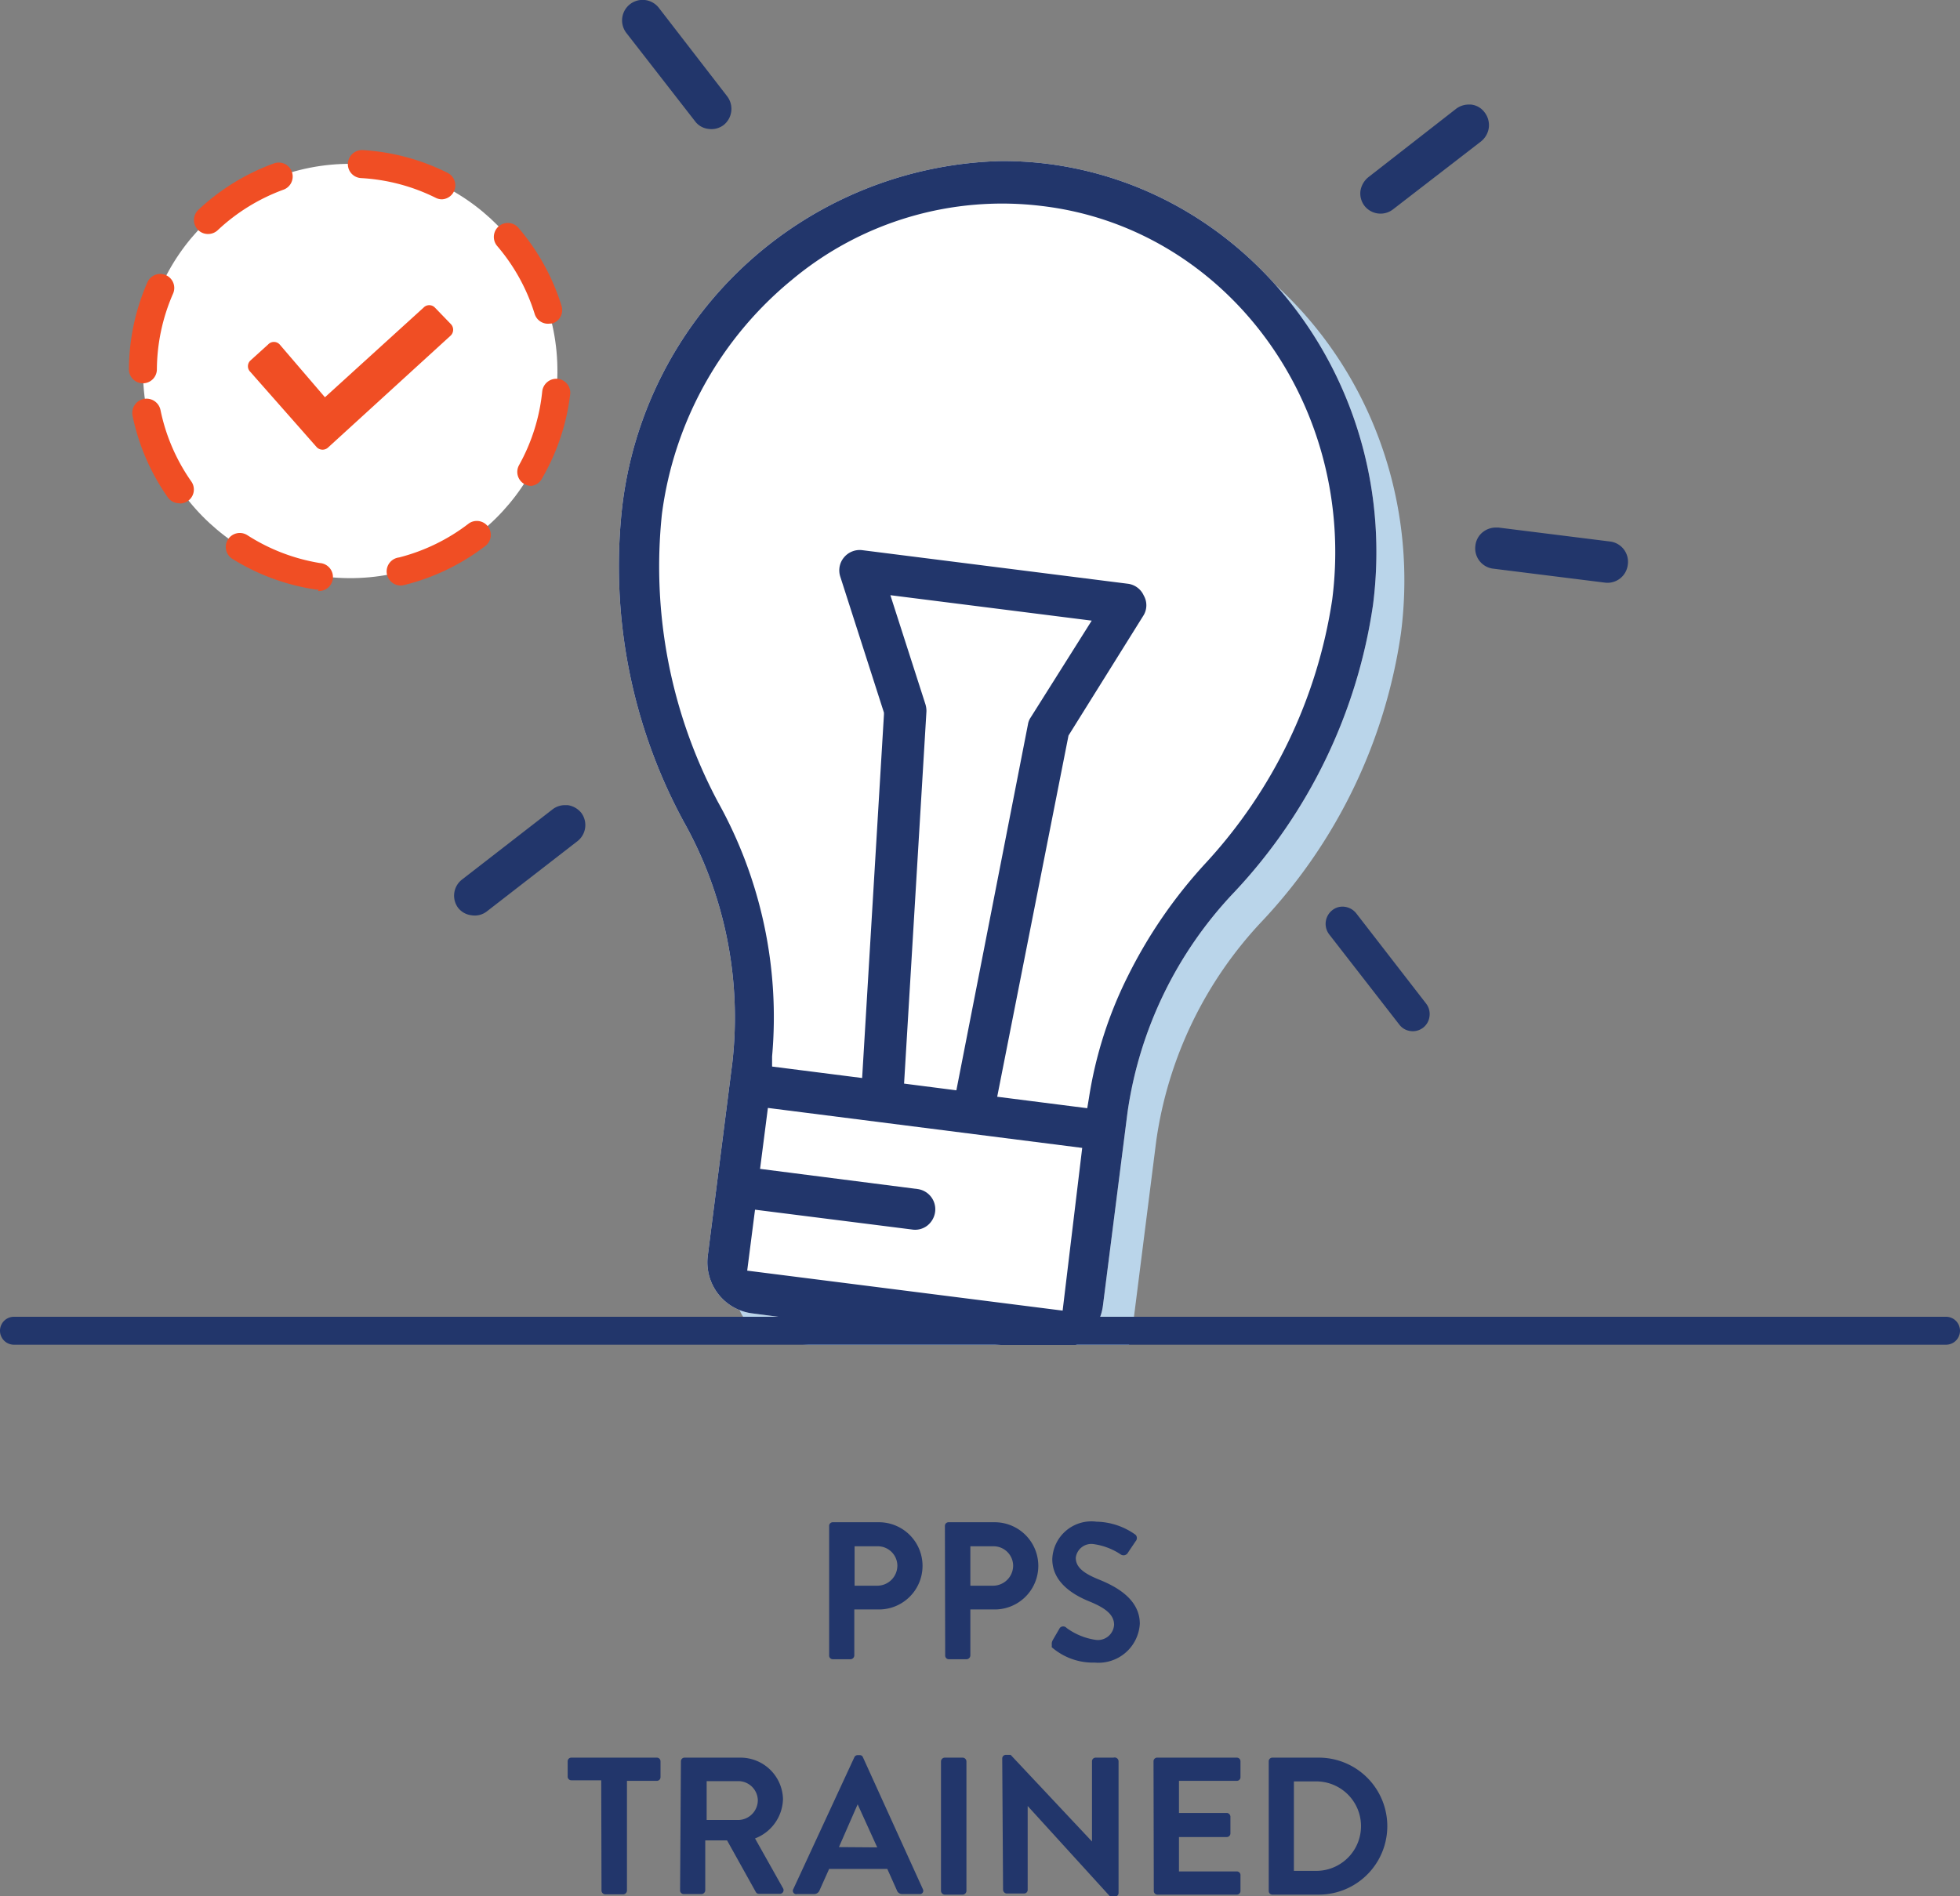 <svg xmlns="http://www.w3.org/2000/svg" viewBox="0 0 70.09 67.82"><rect x="0" y="0" width="70.09" height="67.82" fill="#808080" stroke="none"/><defs><style>.cls-1{fill:#22366b;}.cls-2{fill:#fff;}.cls-3{fill:#bad5ea;}.cls-4{fill:#f04e24;}</style></defs><title>pps-trained</title><g id="Layer_2" data-name="Layer 2"><g id="final_icons_bios"><path class="cls-1" d="M29.65,54.58a.13.13,0,0,1,.13-.13h1.65a1.56,1.56,0,1,1,0,3.12h-.88v1.65a.14.14,0,0,1-.13.13h-.64a.13.13,0,0,1-.13-.13Zm1.72,2.14a.72.72,0,0,0,.72-.73.7.7,0,0,0-.72-.68h-.81v1.41Z"/><path class="cls-1" d="M33.79,54.58a.13.13,0,0,1,.13-.13h1.65a1.56,1.56,0,1,1,0,3.12H34.7v1.65a.14.14,0,0,1-.13.13h-.64a.13.13,0,0,1-.13-.13Zm1.72,2.14a.72.72,0,0,0,.72-.73.7.7,0,0,0-.72-.68H34.7v1.41Z"/><path class="cls-1" d="M37.65,58.66l.25-.43a.16.16,0,0,1,.24,0,2.32,2.32,0,0,0,1.06.43.58.58,0,0,0,.64-.54c0-.36-.3-.6-.89-.84s-1.32-.69-1.32-1.51a1.4,1.4,0,0,1,1.58-1.34,2.47,2.47,0,0,1,1.4.47.17.17,0,0,1,0,.23l-.27.4a.18.18,0,0,1-.25.08,2.31,2.31,0,0,0-1-.38.56.56,0,0,0-.62.49c0,.33.26.55.83.78s1.46.68,1.46,1.58a1.48,1.48,0,0,1-1.61,1.39,2.25,2.25,0,0,1-1.54-.55C37.62,58.81,37.59,58.77,37.65,58.66Z"/><path class="cls-1" d="M21.5,63.68H20.43a.13.13,0,0,1-.13-.13V63a.13.13,0,0,1,.13-.13h3.06a.13.13,0,0,1,.13.13v.57a.13.13,0,0,1-.13.13H22.42v3.93a.14.14,0,0,1-.13.13h-.65a.14.14,0,0,1-.13-.13Z"/><path class="cls-1" d="M24.35,63a.13.13,0,0,1,.13-.13h2A1.52,1.52,0,0,1,28,64.35a1.55,1.55,0,0,1-1,1.41l1,1.78a.13.13,0,0,1-.12.2h-.74a.12.12,0,0,1-.11-.06L26,65.83h-.78v1.79a.14.14,0,0,1-.13.13h-.64a.13.13,0,0,1-.13-.13Zm2.06,2.1a.71.71,0,0,0,.69-.71.7.7,0,0,0-.69-.68H25.27v1.39Z"/><path class="cls-1" d="M28.37,67.57l2.18-4.71a.13.13,0,0,1,.12-.08h.07a.12.12,0,0,1,.12.08L33,67.57a.12.12,0,0,1-.12.18h-.61a.2.2,0,0,1-.2-.14l-.34-.76H29.65l-.34.76a.21.21,0,0,1-.2.14h-.61A.12.12,0,0,1,28.37,67.57Zm3-1.49-.7-1.54h0L30,66.07Z"/><path class="cls-1" d="M33.65,63a.14.14,0,0,1,.13-.13h.65a.14.14,0,0,1,.13.13v4.64a.14.14,0,0,1-.13.13h-.65a.14.14,0,0,1-.13-.13Z"/><path class="cls-1" d="M35.84,62.9a.13.13,0,0,1,.13-.13h.17l2.91,3.1h0V63a.13.13,0,0,1,.13-.13h.64A.14.14,0,0,1,40,63v4.71a.13.13,0,0,1-.13.13h-.17L36.75,64.6h0v3a.13.13,0,0,1-.13.13H36a.14.14,0,0,1-.13-.13Z"/><path class="cls-1" d="M41.25,63a.13.13,0,0,1,.13-.13h2.85a.13.13,0,0,1,.13.13v.57a.13.13,0,0,1-.13.13H42.16v1.15h1.73A.14.14,0,0,1,44,65v.58a.13.13,0,0,1-.13.13H42.16v1.23h2.07a.13.13,0,0,1,.13.13v.57a.13.13,0,0,1-.13.13H41.39a.13.13,0,0,1-.13-.13Z"/><path class="cls-1" d="M45.37,63a.13.13,0,0,1,.13-.13h1.66a2.45,2.45,0,1,1,0,4.9H45.5a.13.13,0,0,1-.13-.13Zm1.7,3.92a1.6,1.6,0,0,0,0-3.2h-.8v3.2Z"/><path class="cls-1" d="M19.32,15.27a1.11,1.11,0,0,0-1-1.24l-4-.5a1.11,1.11,0,1,0-.28,2.2l4,.5A1.11,1.11,0,0,0,19.32,15.27Z"/><path class="cls-2" d="M18.22,16.74H18l-4-.5a1.61,1.61,0,0,1-.78-2.87A1.59,1.59,0,0,1,14.46,13l4,.5a1.61,1.61,0,0,1,1.39,1.8h0A1.61,1.61,0,0,1,18.22,16.74Zm-4-2.72a.61.61,0,0,0-.6.53.61.61,0,0,0,.53.68l4,.5a.61.61,0,0,0,.68-.53h0a.61.61,0,0,0-.53-.68l-4-.5Z"/><path class="cls-1" d="M58.21,20.2a.73.73,0,0,1-.82.64l-4-.5a.73.73,0,0,1-.63-.82.71.71,0,0,1,.27-.49.75.75,0,0,1,.45-.16h.1l4,.5A.73.73,0,0,1,58.21,20.2Z"/><path class="cls-1" d="M20.66,30.08,17.41,32.6a.7.7,0,0,1-.54.14.71.71,0,0,1-.49-.27.73.73,0,0,1,.13-1l3.25-2.52a.72.72,0,0,1,.45-.15h.09a.76.76,0,0,1,.49.28A.73.73,0,0,1,20.66,30.08Z"/><path class="cls-1" d="M53.24,4.57a.76.76,0,0,1-.28.49L49.8,7.5a.73.73,0,0,1-1-.13.73.73,0,0,1-.15-.54.79.79,0,0,1,.28-.49L52.06,3.9a.75.75,0,0,1,.45-.16h.09a.69.69,0,0,1,.49.28A.75.75,0,0,1,53.24,4.57Z"/><path class="cls-1" d="M25.88,4.47a.72.72,0,0,1-.55.14.69.69,0,0,1-.48-.28L22.4,1.18a.73.73,0,1,1,1.16-.9L26,3.44A.74.74,0,0,1,25.88,4.47Z"/><path class="cls-3" d="M38.46,6.87a13,13,0,0,0-1.64-.1A14,14,0,0,0,23.24,19.23,19.16,19.16,0,0,0,25.45,30.4,14.32,14.32,0,0,1,27.19,39l-.88,6.92a1.79,1.79,0,0,0,.27,1.19.59.59,0,0,0,.1.17,1.82,1.82,0,0,0,1.23.7l1,.13H40.37a1.81,1.81,0,0,0,.1-.4l.08-.6.8-6.32a14.38,14.38,0,0,1,3.82-7.88A19,19,0,0,0,50.1,22.64C51.09,14.89,45.86,7.81,38.46,6.87Z"/><path class="cls-2" d="M37.46,5.86a13,13,0,0,0-1.64-.1A14,14,0,0,0,22.24,18.22a19.16,19.16,0,0,0,2.21,11.17A14.32,14.32,0,0,1,26.19,38l-.88,6.92a1.85,1.85,0,0,0,.37,1.36,1.83,1.83,0,0,0,1.23.7l1,.13,7.89,1h2.66a1.16,1.16,0,0,0,.28-.17,1.77,1.77,0,0,0,.6-.83,1.8,1.8,0,0,0,.1-.4l.88-6.92a14.38,14.38,0,0,1,3.82-7.88A19,19,0,0,0,49.1,21.63C50.09,13.88,44.86,6.8,37.46,5.86Z"/><path class="cls-1" d="M51.12,36.35a.6.6,0,0,1-.68.53.59.59,0,0,1-.4-.23l-2.51-3.23a.62.62,0,0,1,.11-.86.58.58,0,0,1,.37-.13.63.63,0,0,1,.49.24L51,35.9A.61.61,0,0,1,51.12,36.35Z"/><path class="cls-1" d="M37.46,5.86a13,13,0,0,0-1.64-.1A14,14,0,0,0,22.24,18.22a19.16,19.16,0,0,0,2.21,11.17A14.32,14.32,0,0,1,26.19,38l-.88,6.92a1.85,1.85,0,0,0,.37,1.36,1.83,1.83,0,0,0,1.23.7l1,.13,7.89,1h2.66a1.16,1.16,0,0,0,.28-.17,1.77,1.77,0,0,0,.6-.83,1.8,1.8,0,0,0,.1-.4l.88-6.92a14.38,14.38,0,0,1,3.82-7.88A19,19,0,0,0,49.1,21.63C50.09,13.88,44.86,6.8,37.46,5.86ZM26.72,45.45,27,43.27l5.62.71a.71.71,0,0,0,.54-.14.75.75,0,0,0,.28-.49.73.73,0,0,0-.64-.82l-5.62-.72.28-2.18L38.7,41.06,38,46.88Zm6.37-20.27-1.25-3.89,7.2.91-2.18,3.46a.6.6,0,0,0-.1.25L34.2,39l-1.87-.24.8-13.32A.84.84,0,0,0,33.09,25.18Zm14.55-3.73a17.79,17.79,0,0,1-4.55,9.45,17.29,17.29,0,0,0-2.75,4,14.74,14.74,0,0,0-1.4,4.38l-.06.36-3.22-.41,2.55-12.92L40.9,22a.7.7,0,0,0,0-.7.72.72,0,0,0-.57-.42l-9.49-1.2a.73.73,0,0,0-.66.26.72.72,0,0,0-.13.69l1.56,4.86v.07l-.78,13-3.22-.41,0-.36a15.81,15.81,0,0,0-1.94-9.11,17.93,17.93,0,0,1-2-10.29A13,13,0,0,1,28.33,10a11.72,11.72,0,0,1,8.94-2.63C43.87,8.16,48.53,14.5,47.64,21.45Z"/><circle class="cls-2" cx="12.52" cy="13.27" r="7.41" transform="translate(-0.84 25.69) rotate(-89.57)"/><path class="cls-4" d="M11.39,21.09h-.08a7.83,7.83,0,0,1-3-1.1.5.5,0,0,1,.53-.85,6.84,6.84,0,0,0,2.6,1,.5.5,0,0,1-.07,1Zm3-.15a.5.5,0,0,1-.12-1,6.86,6.86,0,0,0,2.5-1.22.5.5,0,0,1,.61.79,7.87,7.87,0,0,1-2.86,1.4ZM6.44,18A.5.5,0,0,1,6,17.79a7.83,7.83,0,0,1-1.26-2.92.5.5,0,1,1,1-.2,6.84,6.84,0,0,0,1.1,2.55.5.5,0,0,1-.41.79ZM19,17.38a.5.5,0,0,1-.44-.74A6.82,6.82,0,0,0,19.39,14a.51.51,0,0,1,.55-.45.5.5,0,0,1,.45.55,7.81,7.81,0,0,1-1,3A.5.5,0,0,1,19,17.38ZM5.11,13.71h0a.5.5,0,0,1-.5-.5,7.86,7.86,0,0,1,.66-3.11.5.5,0,0,1,.92.4,6.87,6.87,0,0,0-.58,2.72A.5.5,0,0,1,5.11,13.71ZM19.6,11.58a.5.5,0,0,1-.48-.35,6.85,6.85,0,0,0-1.34-2.43.5.5,0,0,1,.76-.65,7.85,7.85,0,0,1,1.54,2.79.5.5,0,0,1-.33.63ZM7.45,8.37A.5.5,0,0,1,7.1,7.5,7.86,7.86,0,0,1,9.81,5.84a.5.5,0,0,1,.34.94A6.89,6.89,0,0,0,7.79,8.23.5.5,0,0,1,7.45,8.37Zm8.36-1.24a.5.5,0,0,1-.22-.05,6.83,6.83,0,0,0-2.68-.71.5.5,0,0,1-.47-.53A.51.51,0,0,1,13,5.37,7.82,7.82,0,0,1,16,6.18a.5.5,0,0,1-.22.95Z"/><path class="cls-4" d="M15.55,11a.28.28,0,0,0-.4,0l-3.53,3.21L10,12.32a.28.28,0,0,0-.41,0l-.64.58a.28.28,0,0,0,0,.4L11.33,16a.29.29,0,0,0,.41,0l4.38-4a.29.29,0,0,0,0-.41Zm0,0"/><path class="cls-1" d="M70.09,47.6a.5.5,0,0,1-.5.5H.5a.5.5,0,0,1,0-1H69.59A.5.5,0,0,1,70.09,47.6Z"/></g></g></svg>